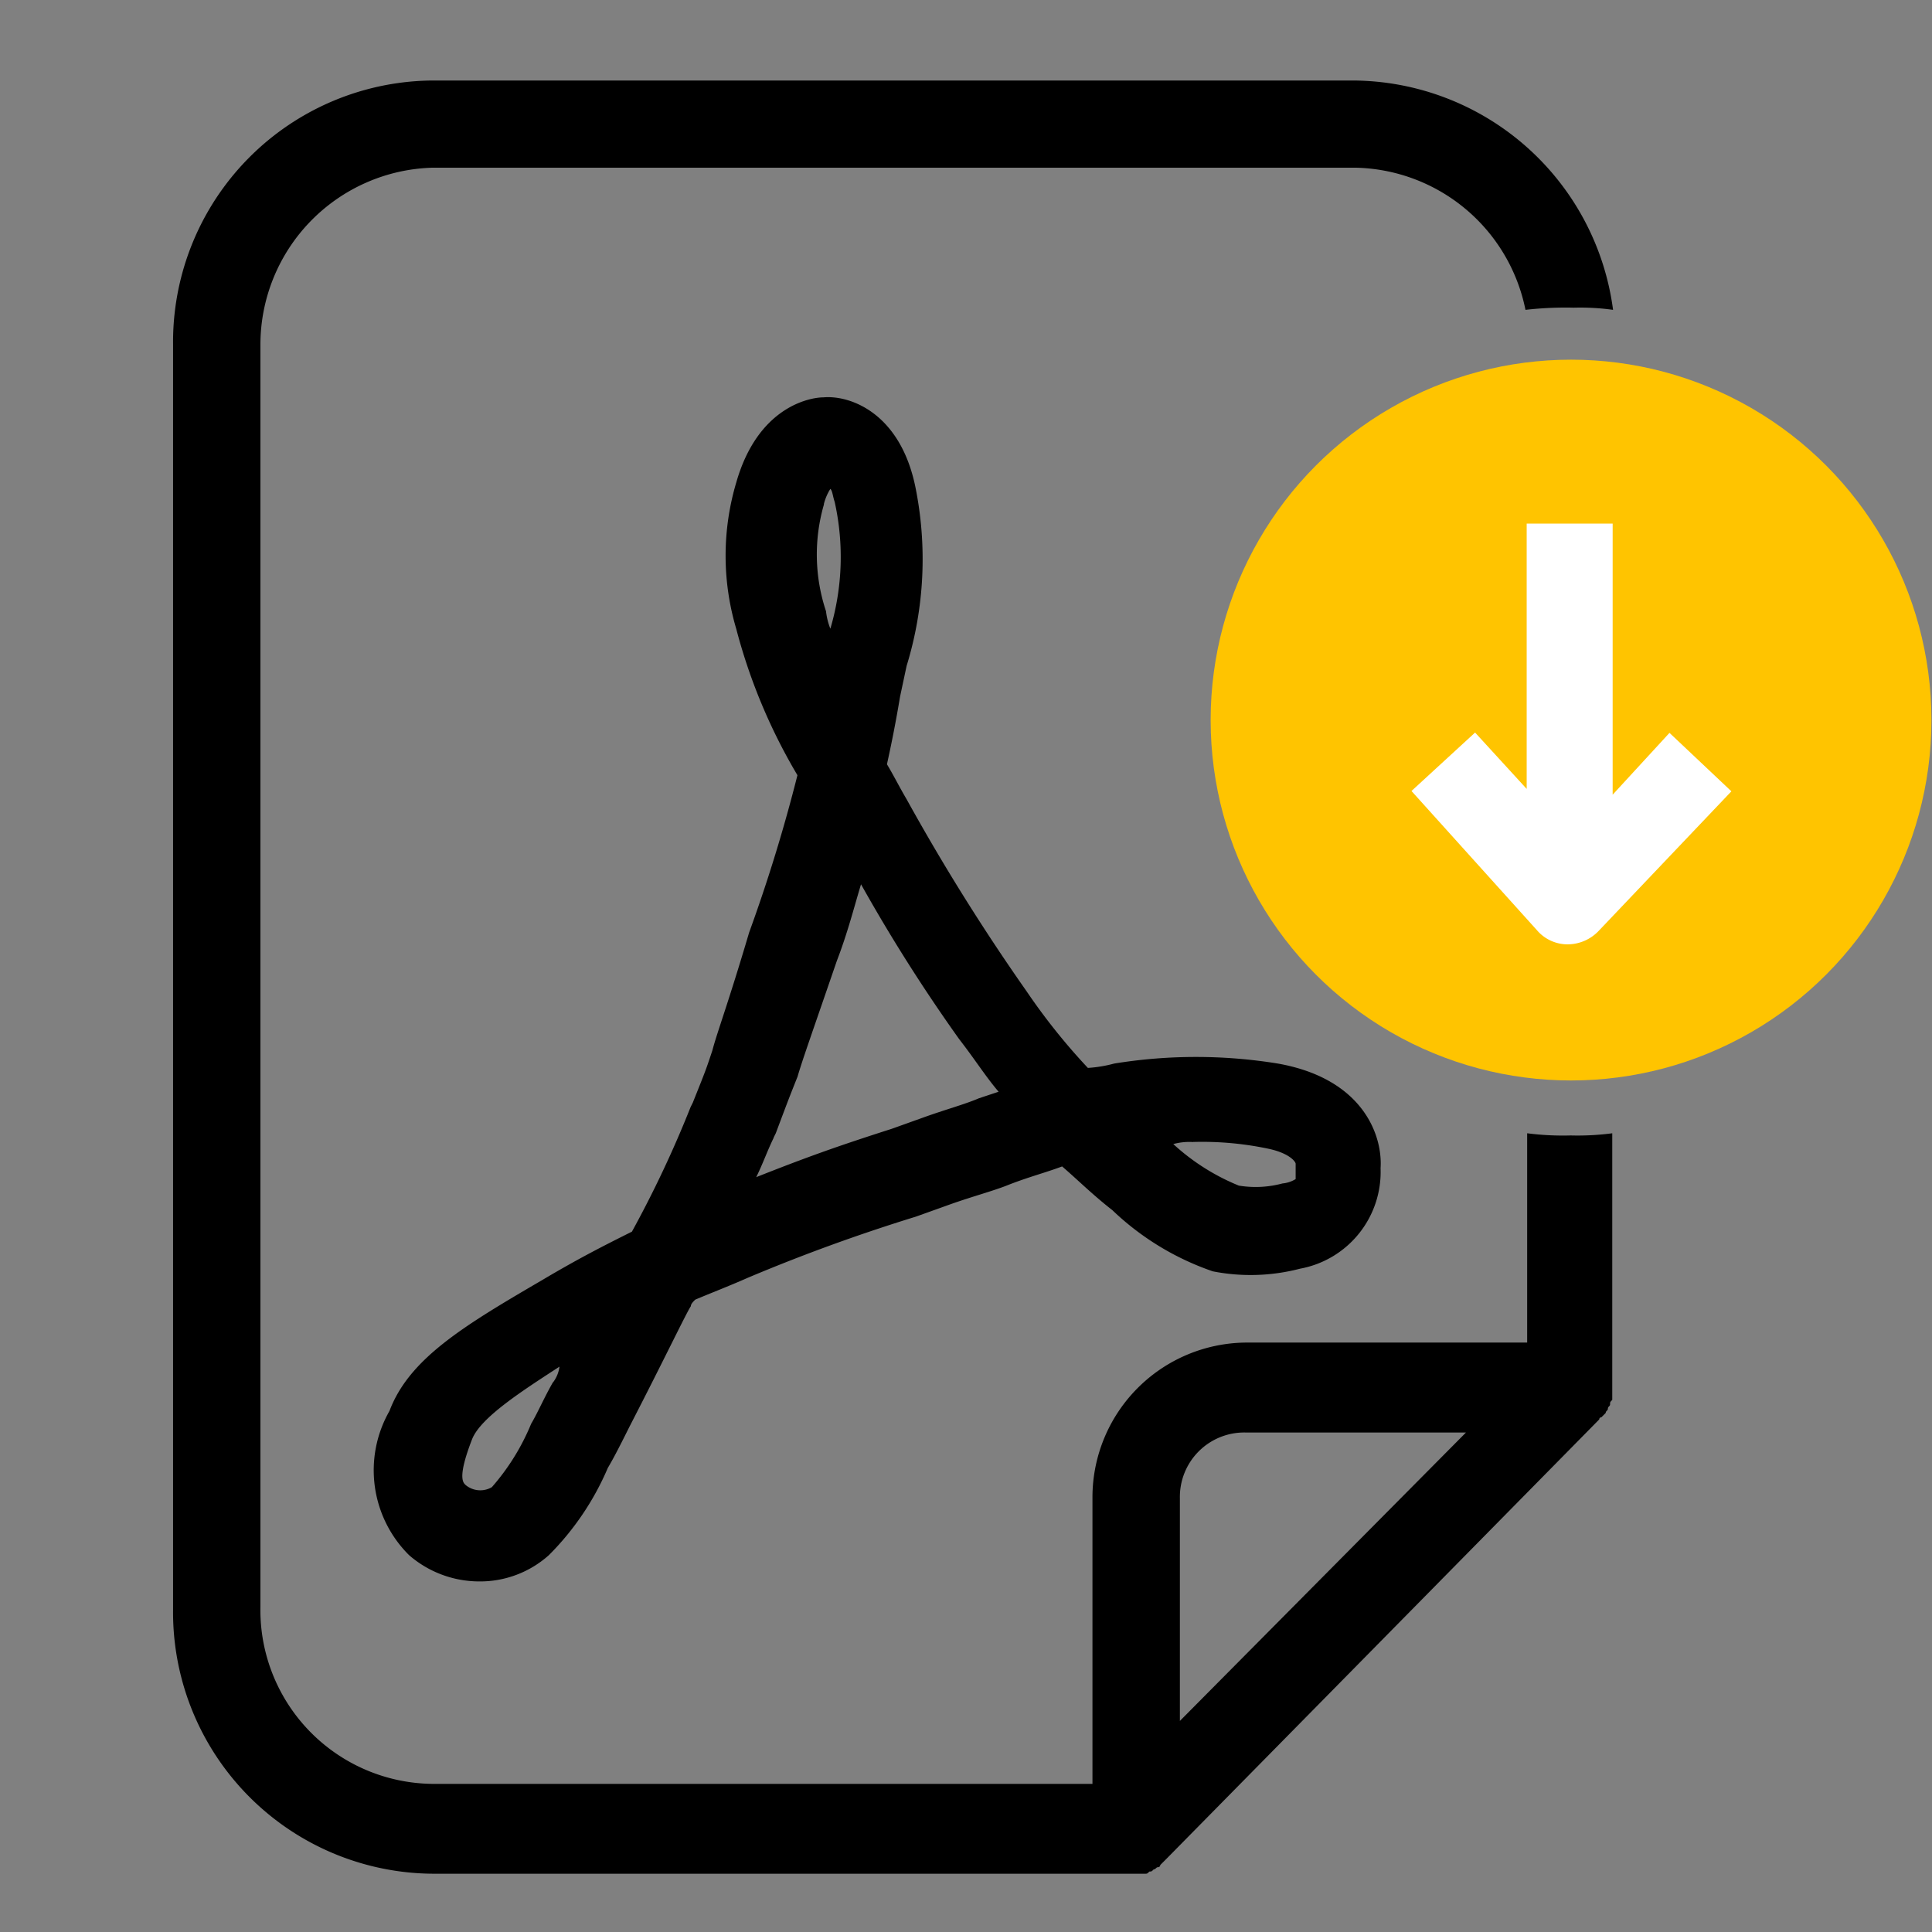 <svg xmlns="http://www.w3.org/2000/svg" xmlns:xlink="http://www.w3.org/1999/xlink" width="24" height="24" viewBox="0 0 24 24">
  <rect x="0" y="0" width="24" height="24" fill="#808080" stroke="none"/>
  <defs>
    <clipPath id="clip-pdf_download">
      <rect width="24" height="24"/>
    </clipPath>
  </defs>
  <g id="pdf_download" clip-path="url(#clip-pdf_download)">
    <g id="Group_120" data-name="Group 120" transform="translate(-284 -187)">
      <rect id="Rectangle_27" data-name="Rectangle 27" width="24" height="24" transform="translate(284 187)" fill="none"/>
      <path id="pdf_icon" data-name="pdf icon" d="M17.2,21.047c-.081.244-.081.244-.244.651l-.027.054A13.747,13.747,0,0,1,16.2,23.3c-.326.163-.651.326-1.112.6-.977.57-1.655.977-1.9,1.628a1.485,1.485,0,0,0,.244,1.791,1.331,1.331,0,0,0,.868.326,1.28,1.28,0,0,0,.868-.326,3.441,3.441,0,0,0,.733-1.085c.081-.136.163-.3.271-.516.434-.841.705-1.411.76-1.492,0-.027.027-.054.054-.081.19-.081.407-.163.651-.271a22.189,22.189,0,0,1,2.089-.76l.38-.136c.3-.109.516-.163.733-.244.271-.109.488-.163.705-.244.19.163.38.353.624.543a3.4,3.4,0,0,0,1.248.76A2.434,2.434,0,0,0,24.5,23.76a1.222,1.222,0,0,0,1-1.248c.027-.407-.217-1.112-1.275-1.3a6.345,6.345,0,0,0-2.035,0,1.624,1.624,0,0,1-.326.054,7.724,7.724,0,0,1-.76-.95,26.225,26.225,0,0,1-1.492-2.388c-.081-.136-.163-.3-.244-.434.054-.244.109-.516.163-.841l.081-.38a4.516,4.516,0,0,0,.109-2.225c-.19-.923-.814-1.14-1.14-1.112h0c-.163,0-.814.109-1.085,1.058a3.189,3.189,0,0,0,0,1.818,7.056,7.056,0,0,0,.76,1.818,20.022,20.022,0,0,1-.6,1.954C17.392,20.477,17.256,20.83,17.2,21.047Zm-1.981,4.124c-.109.19-.19.38-.271.516a2.814,2.814,0,0,1-.488.787.284.284,0,0,1-.326-.027c-.027-.027-.109-.081.081-.57.109-.271.624-.6,1.085-.9A.405.405,0,0,1,15.221,25.171Zm7.95-2.985a3.975,3.975,0,0,1,.923.081c.271.054.353.163.353.19v.19a.373.373,0,0,1-.163.054,1.281,1.281,0,0,1-.543.027,2.717,2.717,0,0,1-.814-.516A.751.751,0,0,1,23.171,22.187Zm-4.585-7.923a.648.648,0,0,1,.081-.19c.027.027.027.081.054.163a3.146,3.146,0,0,1-.054,1.574.839.839,0,0,1-.054-.217A2.231,2.231,0,0,1,18.586,14.264Zm-.624,7.869.027-.054c.163-.434.163-.434.271-.705.054-.19.19-.57.488-1.438.136-.353.217-.678.3-.95a20.836,20.836,0,0,0,1.221,1.926c.19.244.326.461.488.651l-.244.081c-.19.081-.407.136-.705.244l-.38.136c-.678.217-1.058.353-1.682.6C17.826,22.458,17.88,22.3,17.962,22.132Zm9.361-.054v2.6h-3.5a1.923,1.923,0,0,0-1.9,1.9v3.582H13.729a2.16,2.16,0,0,1-2.144-2.2V12.283a2.2,2.2,0,0,1,2.144-2.2h11.45A2.2,2.2,0,0,1,27.3,11.849a4.4,4.4,0,0,1,.6-.027,2.949,2.949,0,0,1,.488.027A3.276,3.276,0,0,0,25.152,9H13.729A3.248,3.248,0,0,0,10.5,12.283v15.71a3.248,3.248,0,0,0,3.229,3.283h8.845c.027,0,.027,0,.054-.027.027,0,.027,0,.054-.027.027,0,.027-.027.054-.027a.027.027,0,0,0,.027-.027l.081-.081h0l5.372-5.454h0a.027.027,0,0,1,.027-.027l.054-.054c0-.027.027-.027.027-.054s.027-.027.027-.054,0-.027.027-.054v-.163h0V22.078a3.284,3.284,0,0,1-.516.027A3.46,3.46,0,0,1,27.322,22.078Zm-4.314,7.3V26.609a.8.8,0,0,1,.814-.814h2.74Z" transform="translate(275.65 179)"/>
      <g id="download_icon" data-name="download icon" transform="translate(25.696 7)">
        <ellipse id="Ellipse_9" data-name="Ellipse 9" cx="4.477" cy="4.477" rx="4.477" ry="4.477" transform="translate(273.343 184.468)" fill="#ffc400"/>
        <path id="Path_234" data-name="Path 234" d="M32.646,26.3l.769.726-1.645,1.73a.535.535,0,0,1-.384.171h0A.5.5,0,0,1,31,28.752l-1.559-1.73.79-.726.641.7V23.7h1.068v3.368Z" transform="translate(246.397 162.804)" fill="#fff"/>
      </g>
    </g>
  </g>
</svg>
